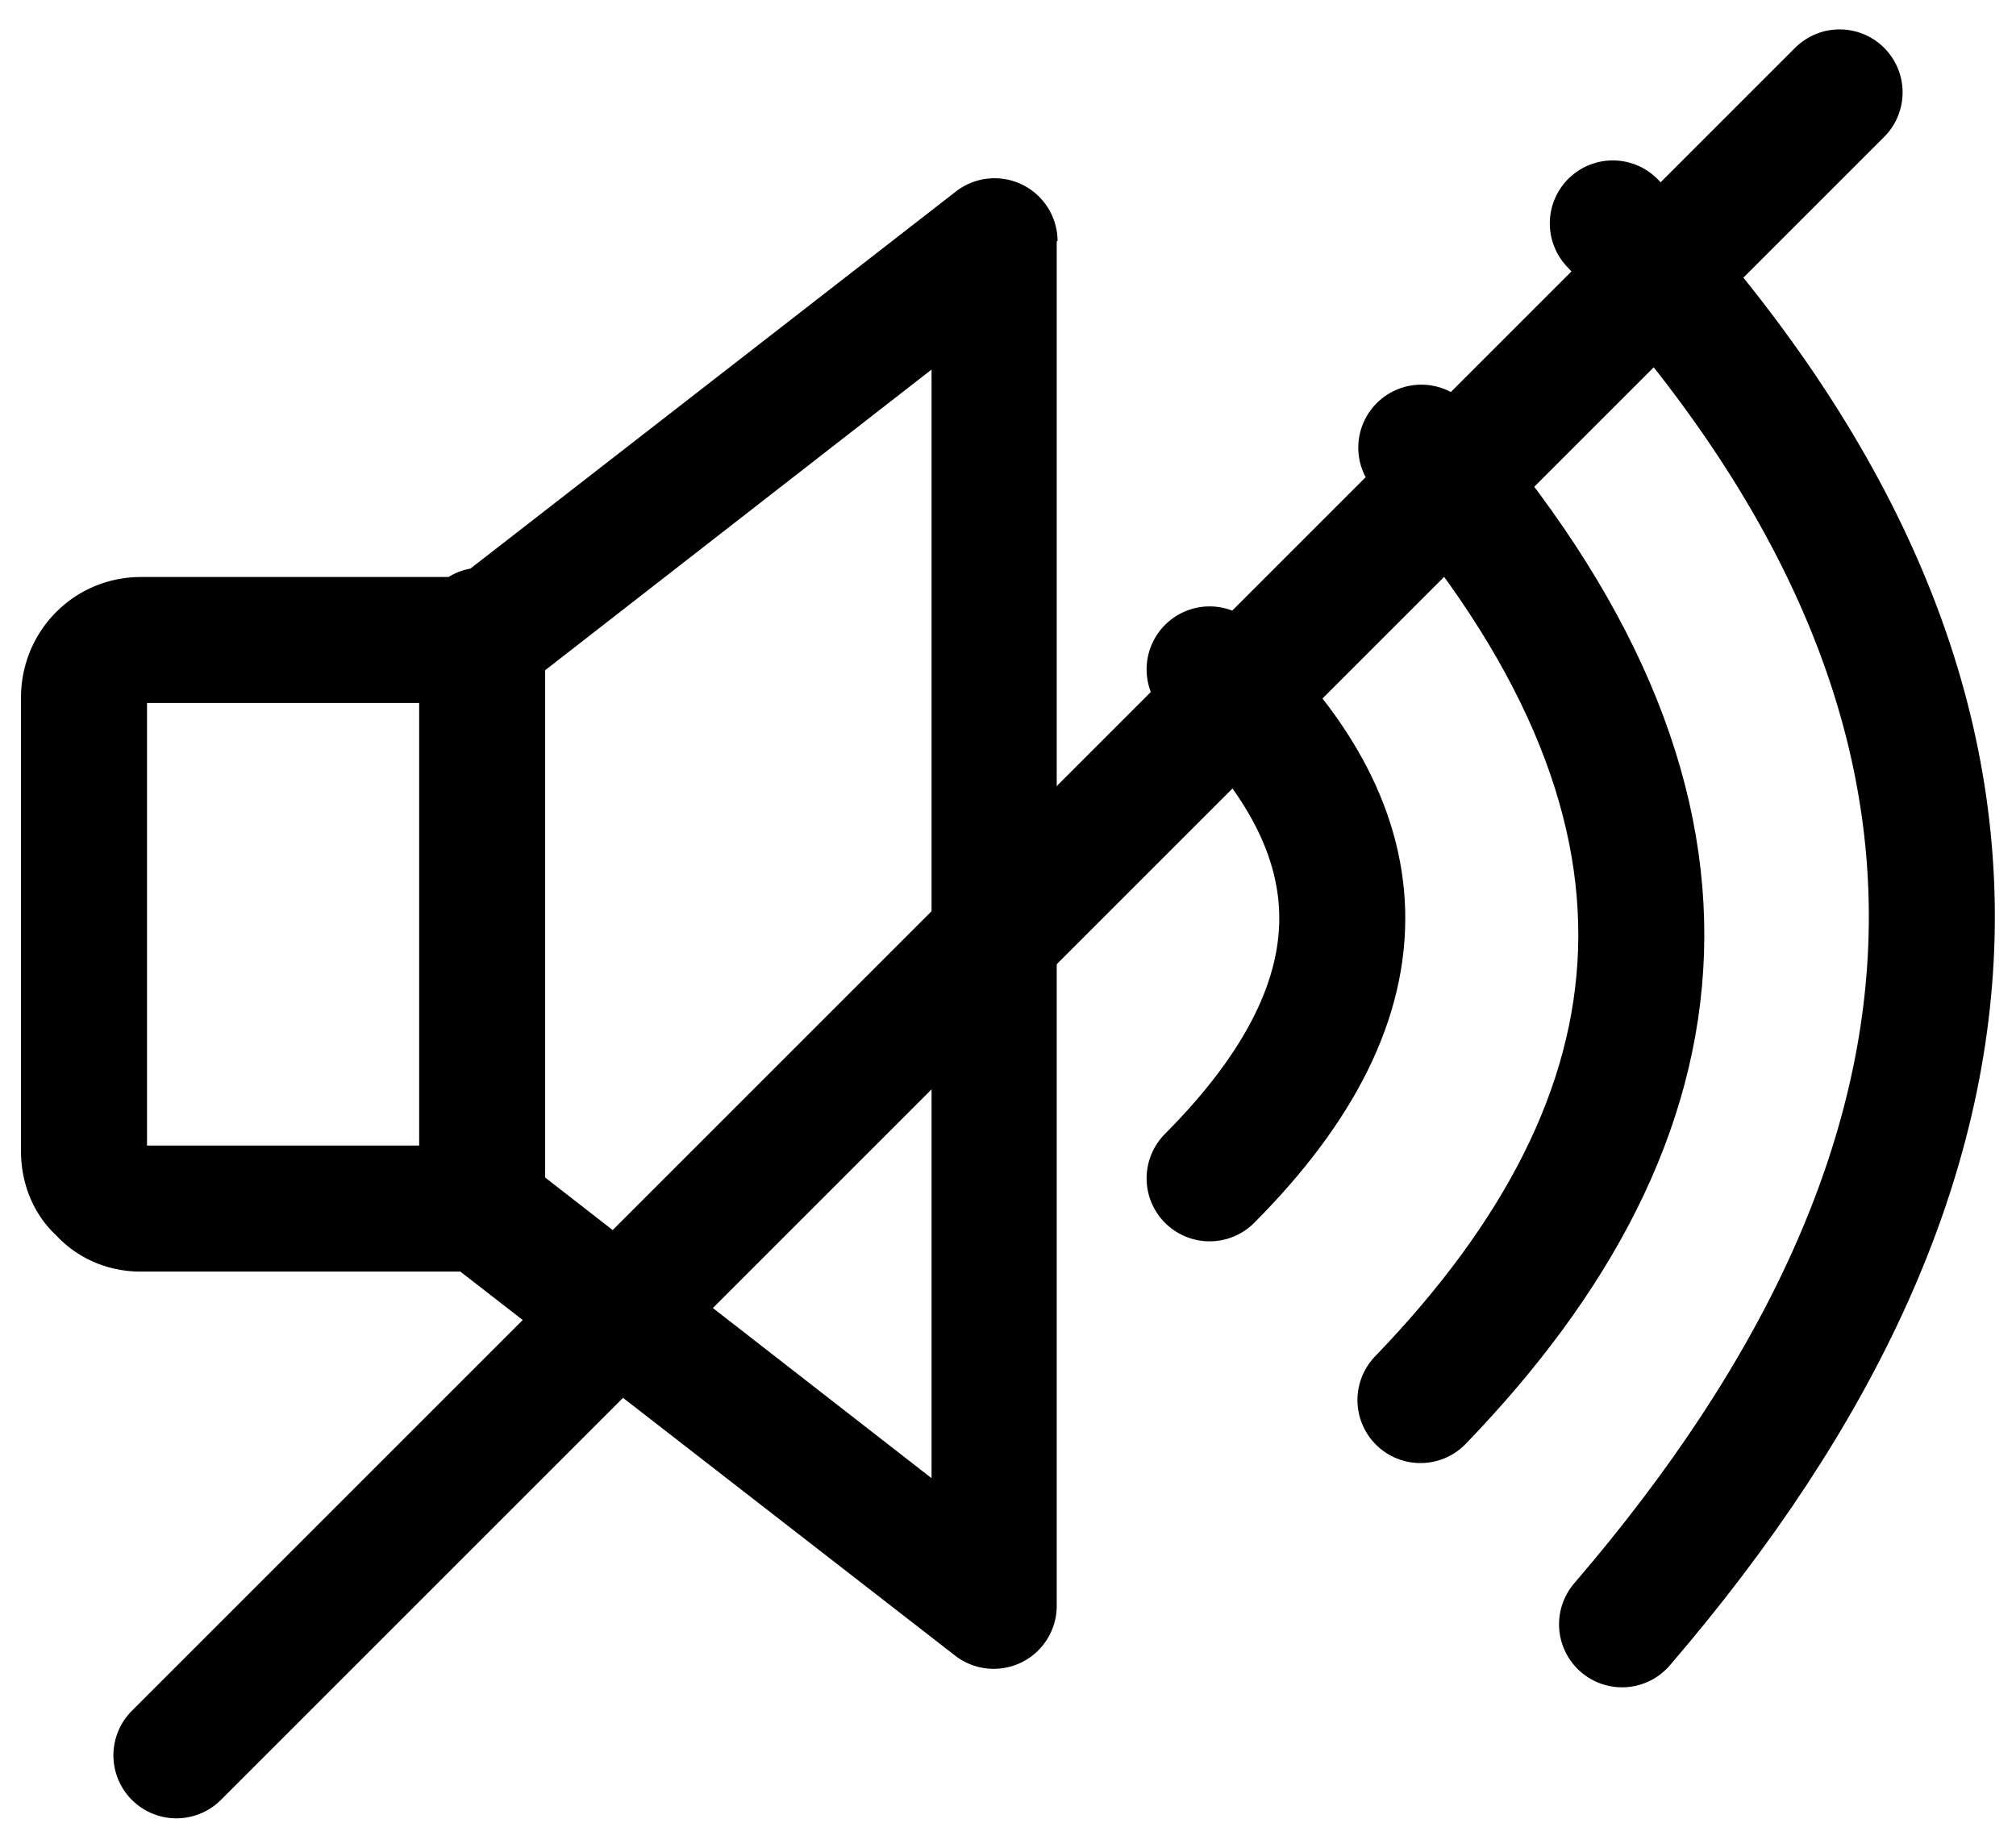 <svg viewBox="0 0 24 22" width="24" height="22" aria-hidden="true" focusable="false" xmlns="http://www.w3.org/2000/svg"><g fill="none" fill-rule="evenodd"><path fill="currentColor" d="M12.59 2.87a.75.75 0 0 0-1.21-.59L5.6 6.77a.75.75 0 0 0-.26.1H1.68C.89 6.87.26 7.5.25 8.29v5.42c0 .37.14.74.42 1 .27.29.64.43 1 .43h3.81l5.9 4.58a.75.75 0 0 0 1.2-.59V2.87h.01Zm-7.6 5.5H1.75v5.27h3.24V8.37Zm1.5 5.65 4.6 3.58V4.4l-4.6 3.58v6.04Z"></path><g stroke="currentColor" stroke-linecap="round" stroke-width="1.5"><path d="M19.2 2.66c5.23 5.59 4.86 11.15.11 16.68"></path><path d="M16.92 5.33c3.73 4.25 3.25 7.96-.01 11.34"></path><path d="M14.4 7.97c2.01 1.85 2.2 3.85 0 6.06"></path><path d="M21.9 1.1 2.1 20.9"></path></g></g></svg>